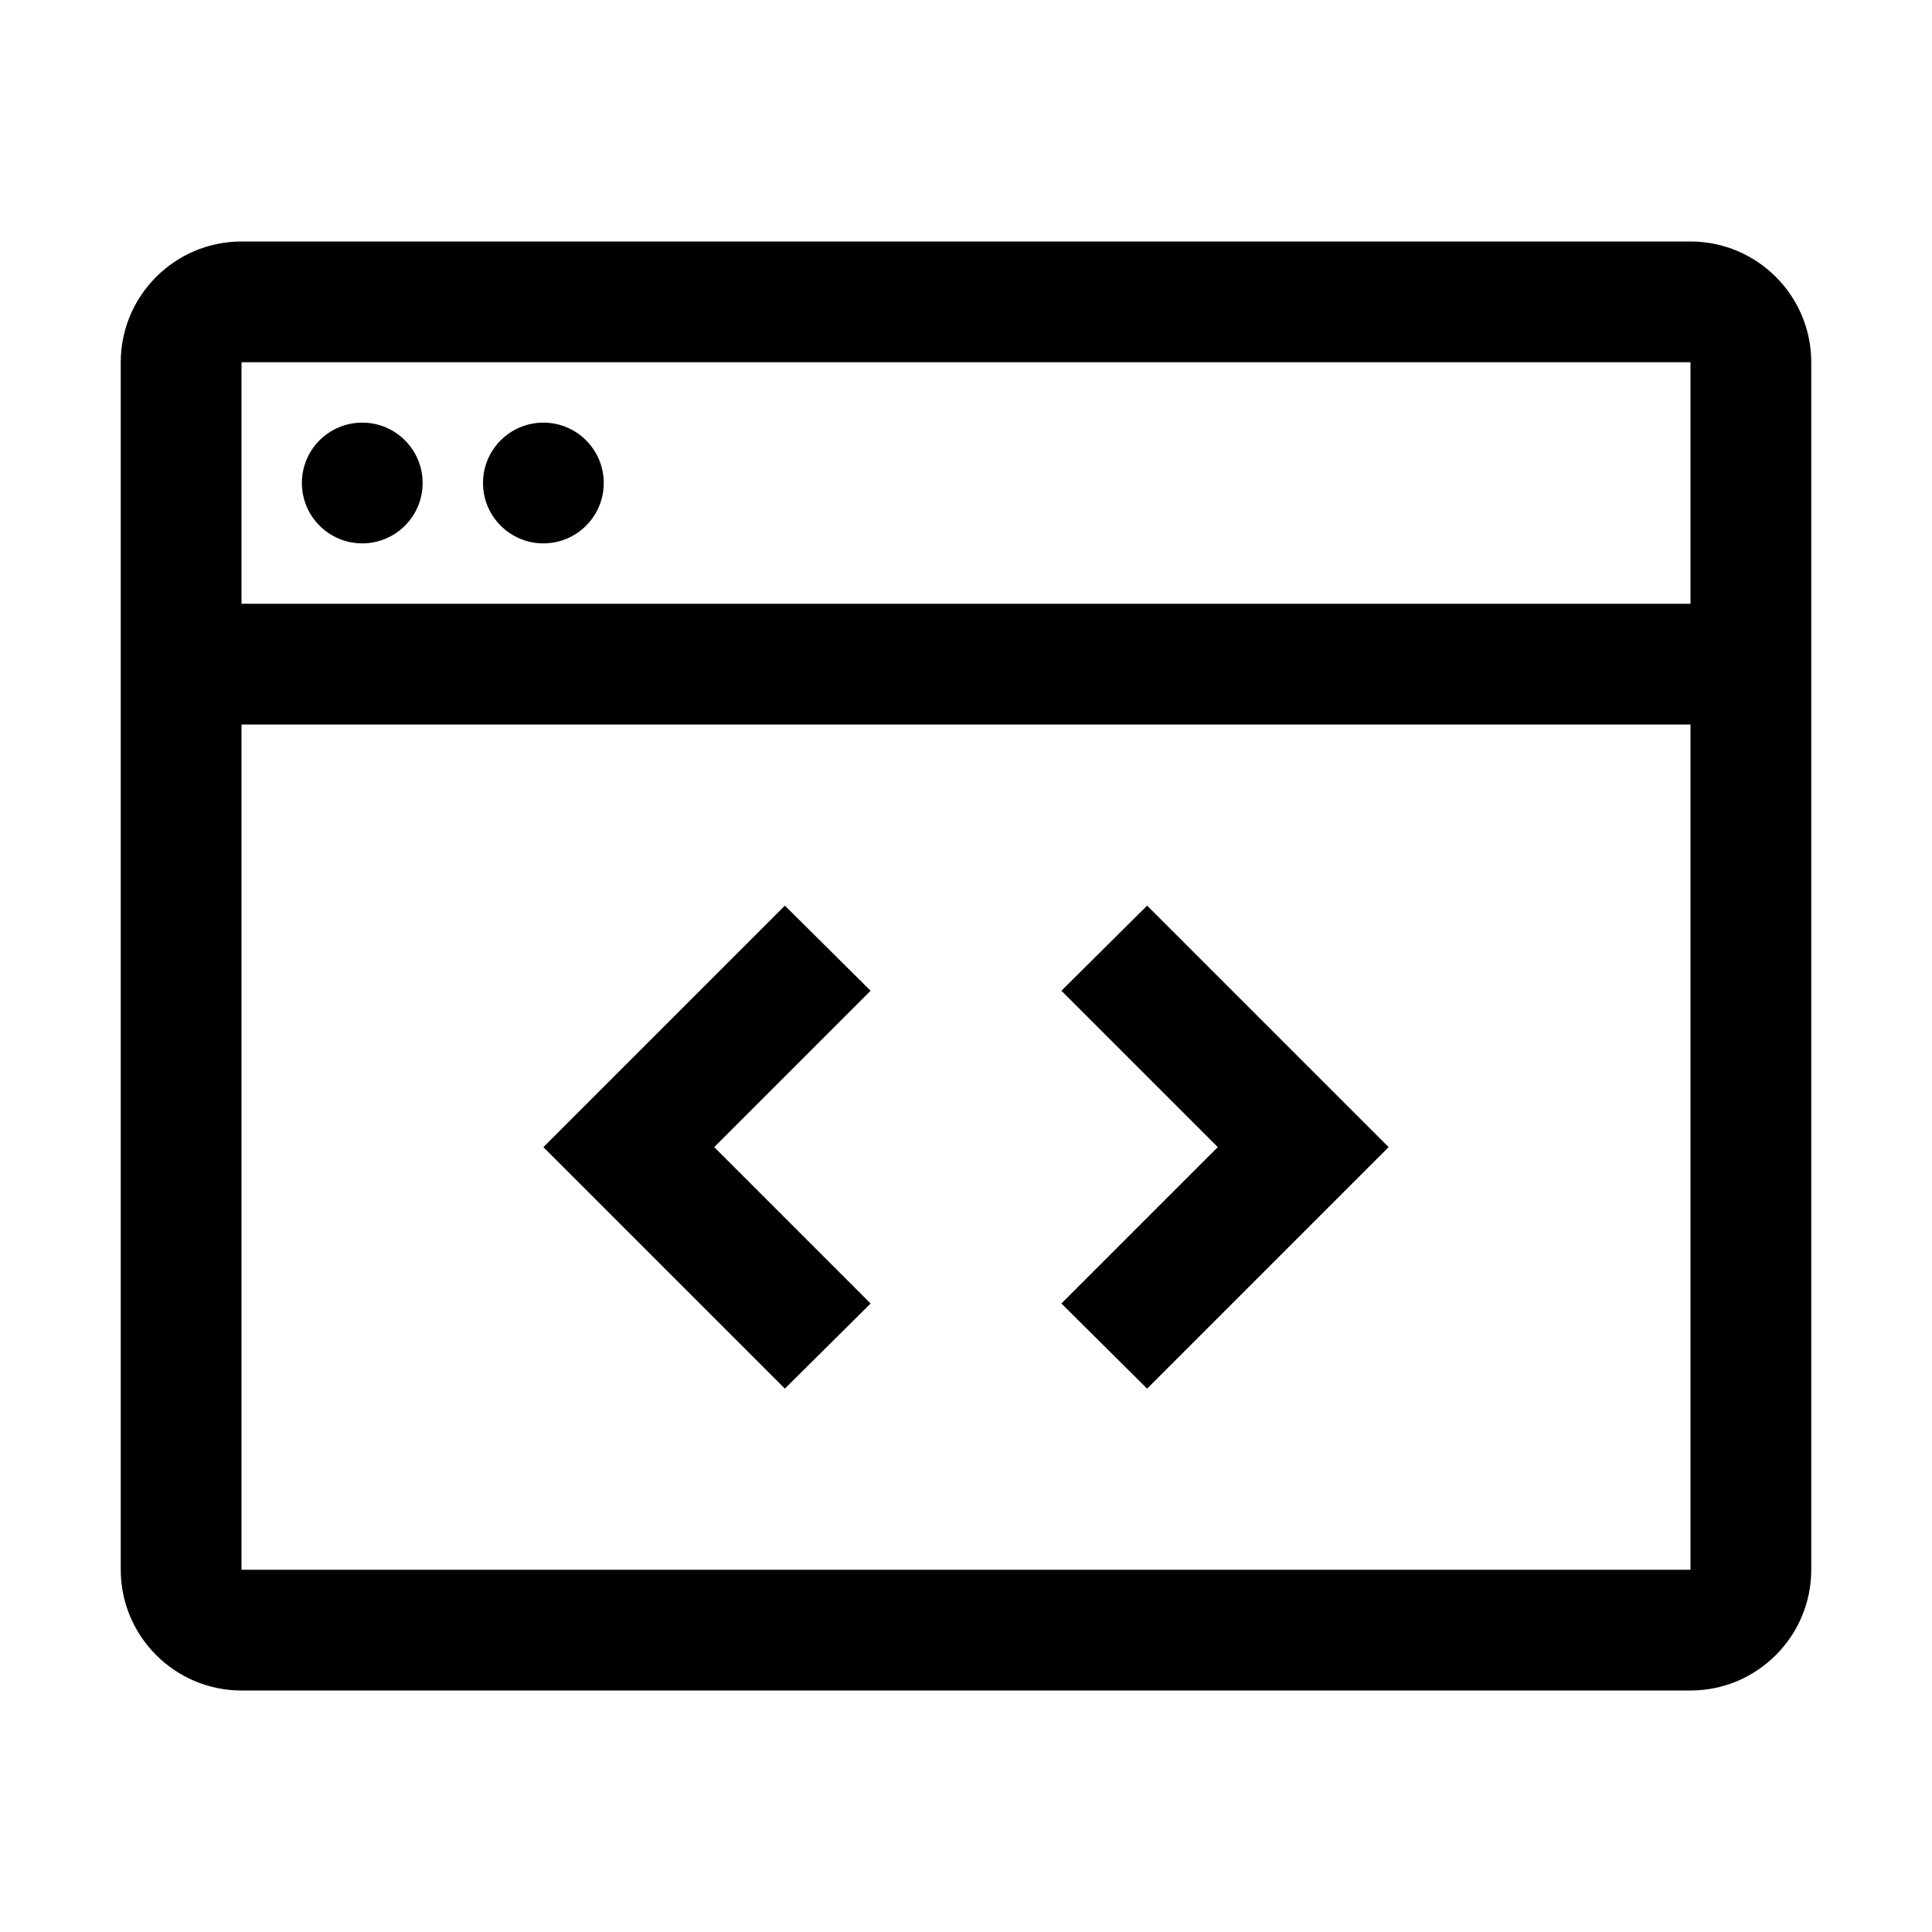 <svg xmlns="http://www.w3.org/2000/svg" xmlns:xlink="http://www.w3.org/1999/xlink" fill="none" version="1.1" width="32" height="32" viewBox="0 0 32 32"><defs><clipPath id="master_svg0_134_11399"><rect x="0" y="0" width="32" height="32" rx="0"/></clipPath></defs><g clip-path="url(#master_svg0_134_11399)"><g><path d="M20.17,19L17.58,21.59L19,23L23,19L19,15L17.58,16.41L20.17,19Z" fill="#000000" fill-opacity="1"/></g><g><path d="M11.83,19L14.42,16.41L13,15L9,19L13,23L14.42,21.59L11.83,19Z" fill="#000000" fill-opacity="1"/></g><g><ellipse cx="9" cy="8" rx="1" ry="1" fill="#000000" fill-opacity="1"/></g><g><ellipse cx="6" cy="8" rx="1" ry="1" fill="#000000" fill-opacity="1"/></g><g><path d="M28,4L4,4C2.897,4,2,4.897,2,6L2,26C2,27.102,2.897,28,4,28L28,28C29.103,28,30,27.102,30,26L30,6C30,4.897,29.103,4,28,4ZM28,6L28,10L4,10L4,6L28,6ZM4,26L4,12L28,12L28,26L4,26Z" fill="#000000" fill-opacity="1"/></g><g></g></g></svg>